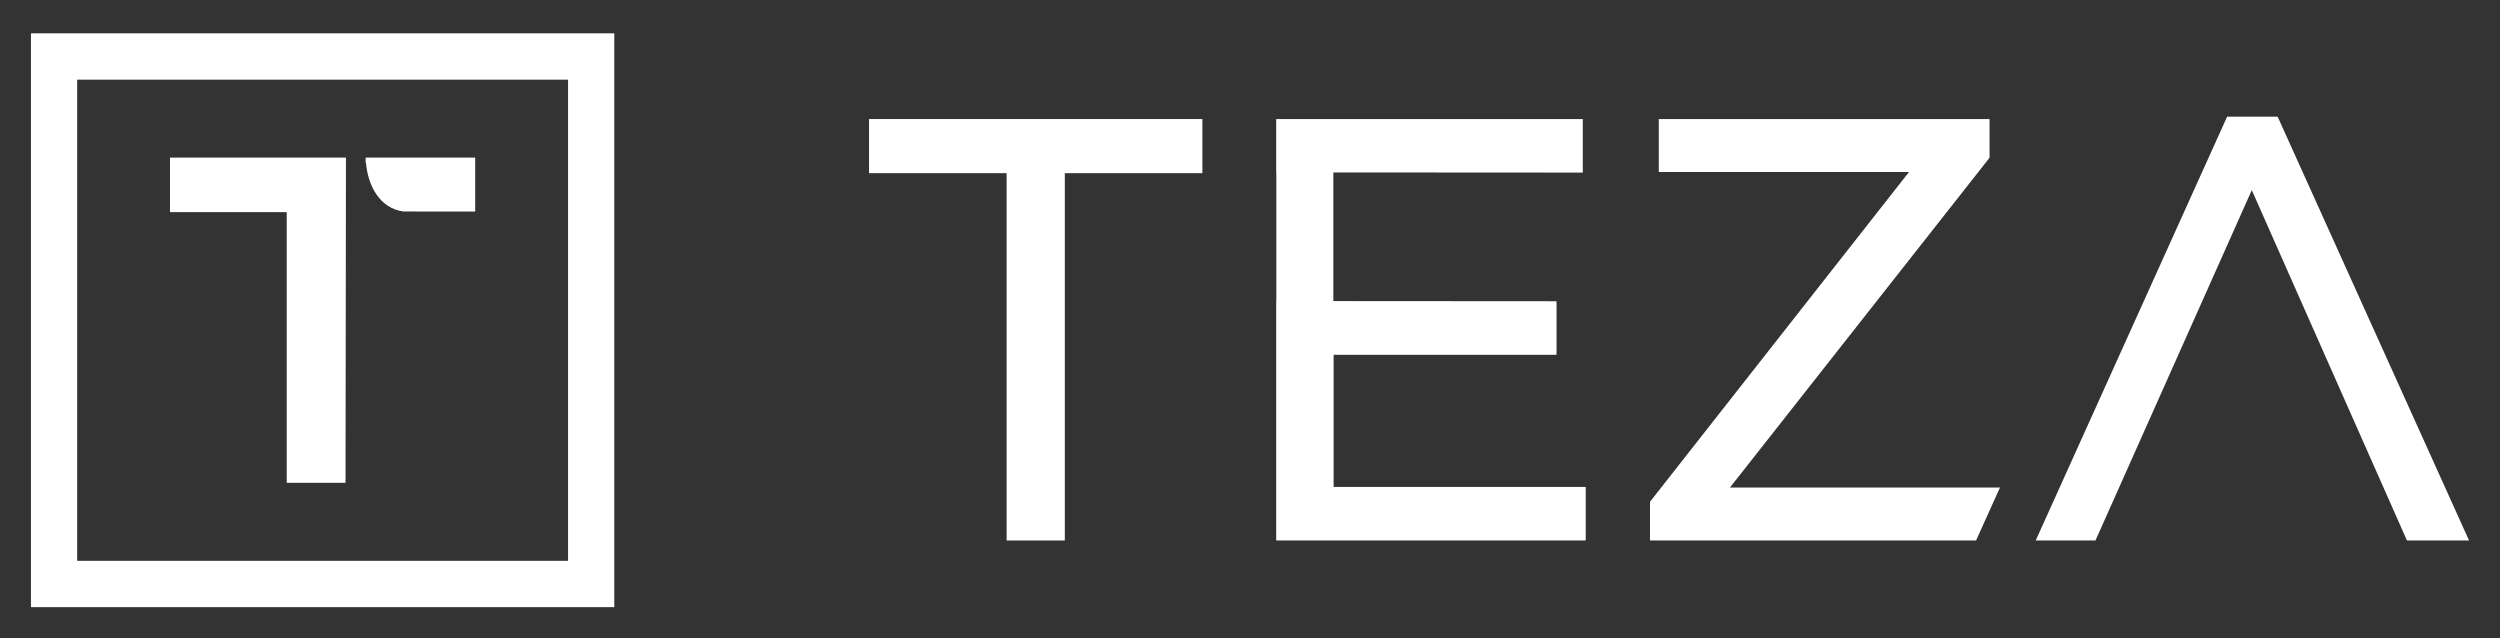 <?xml version="1.0" encoding="UTF-8"?>
<svg width="1050px" height="268px" viewBox="0 0 1050 268" version="1.1" xmlns="http://www.w3.org/2000/svg" xmlns:xlink="http://www.w3.org/1999/xlink">
    <rect x="0" y="0" width="1050" height="268" fill="#333333" stroke="none"/>
    <!-- Generator: Sketch 48.2 (47327) - http://www.bohemiancoding.com/sketch -->
    <title>teza_logo_white</title>
    <desc>Created with Sketch.</desc>
    <defs></defs>
    <g id="Logo" stroke="none" stroke-width="1" fill="none" fill-rule="evenodd">
        <g id="teza_logo_white" fill="#FFFFFF">
            <polygon id="Fill-157" points="365 72.731 422.778 72.731 422.778 227 447.222 227 447.222 72.731 505 72.731 505 50 365 50"></polygon>
            <polygon id="Fill-158" points="835.612 66.255 835.612 50 696.691 50 696.691 72.243 801.782 72.243 693.512 210.092 693 210.745 693 227 829.945 227 840 204.75 726.587 204.75"></polygon>
            <polygon id="Fill-159" points="956.611 49 935.389 49 855 227 880.098 227 945.751 79.851 1010.919 227 1037 227"></polygon>
            <polygon id="Fill-160" points="560.118 149.007 653.743 149.007 653.743 126.52 560.003 126.456 560.003 72.424 664.775 72.488 664.775 50 536 50 536 72.404 536.057 72.404 536.057 126.436 536 126.436 536 227 666 227 666 204.512 560.118 204.512"></polygon>
            <g id="teza_white" transform="translate(13, 14)">
                <path d="M0,241 L0,0 L245,0 L245,241 L0,241 Z M19.408,221.543 L225.592,221.543 L225.592,19.457 L19.408,19.457 L19.408,221.543 Z" id="Combined-Shape"></path>
                <polygon id="Fill-155" points="132.121 188.783 132.3 52.201 58.393 52.201 58.393 75.104 107.428 75.104 107.428 188.783"></polygon>
                <path d="M140.539,52.201 L140.57,52.592 L140.57,54.343 L140.71,54.349 L140.761,54.858 C141.6,63.573 146.155,73.393 156.398,74.827 L186.579,74.846 L186.579,52.201 L140.539,52.201 Z" id="Fill-156"></path>
            </g>
        </g>
    </g>
</svg>
